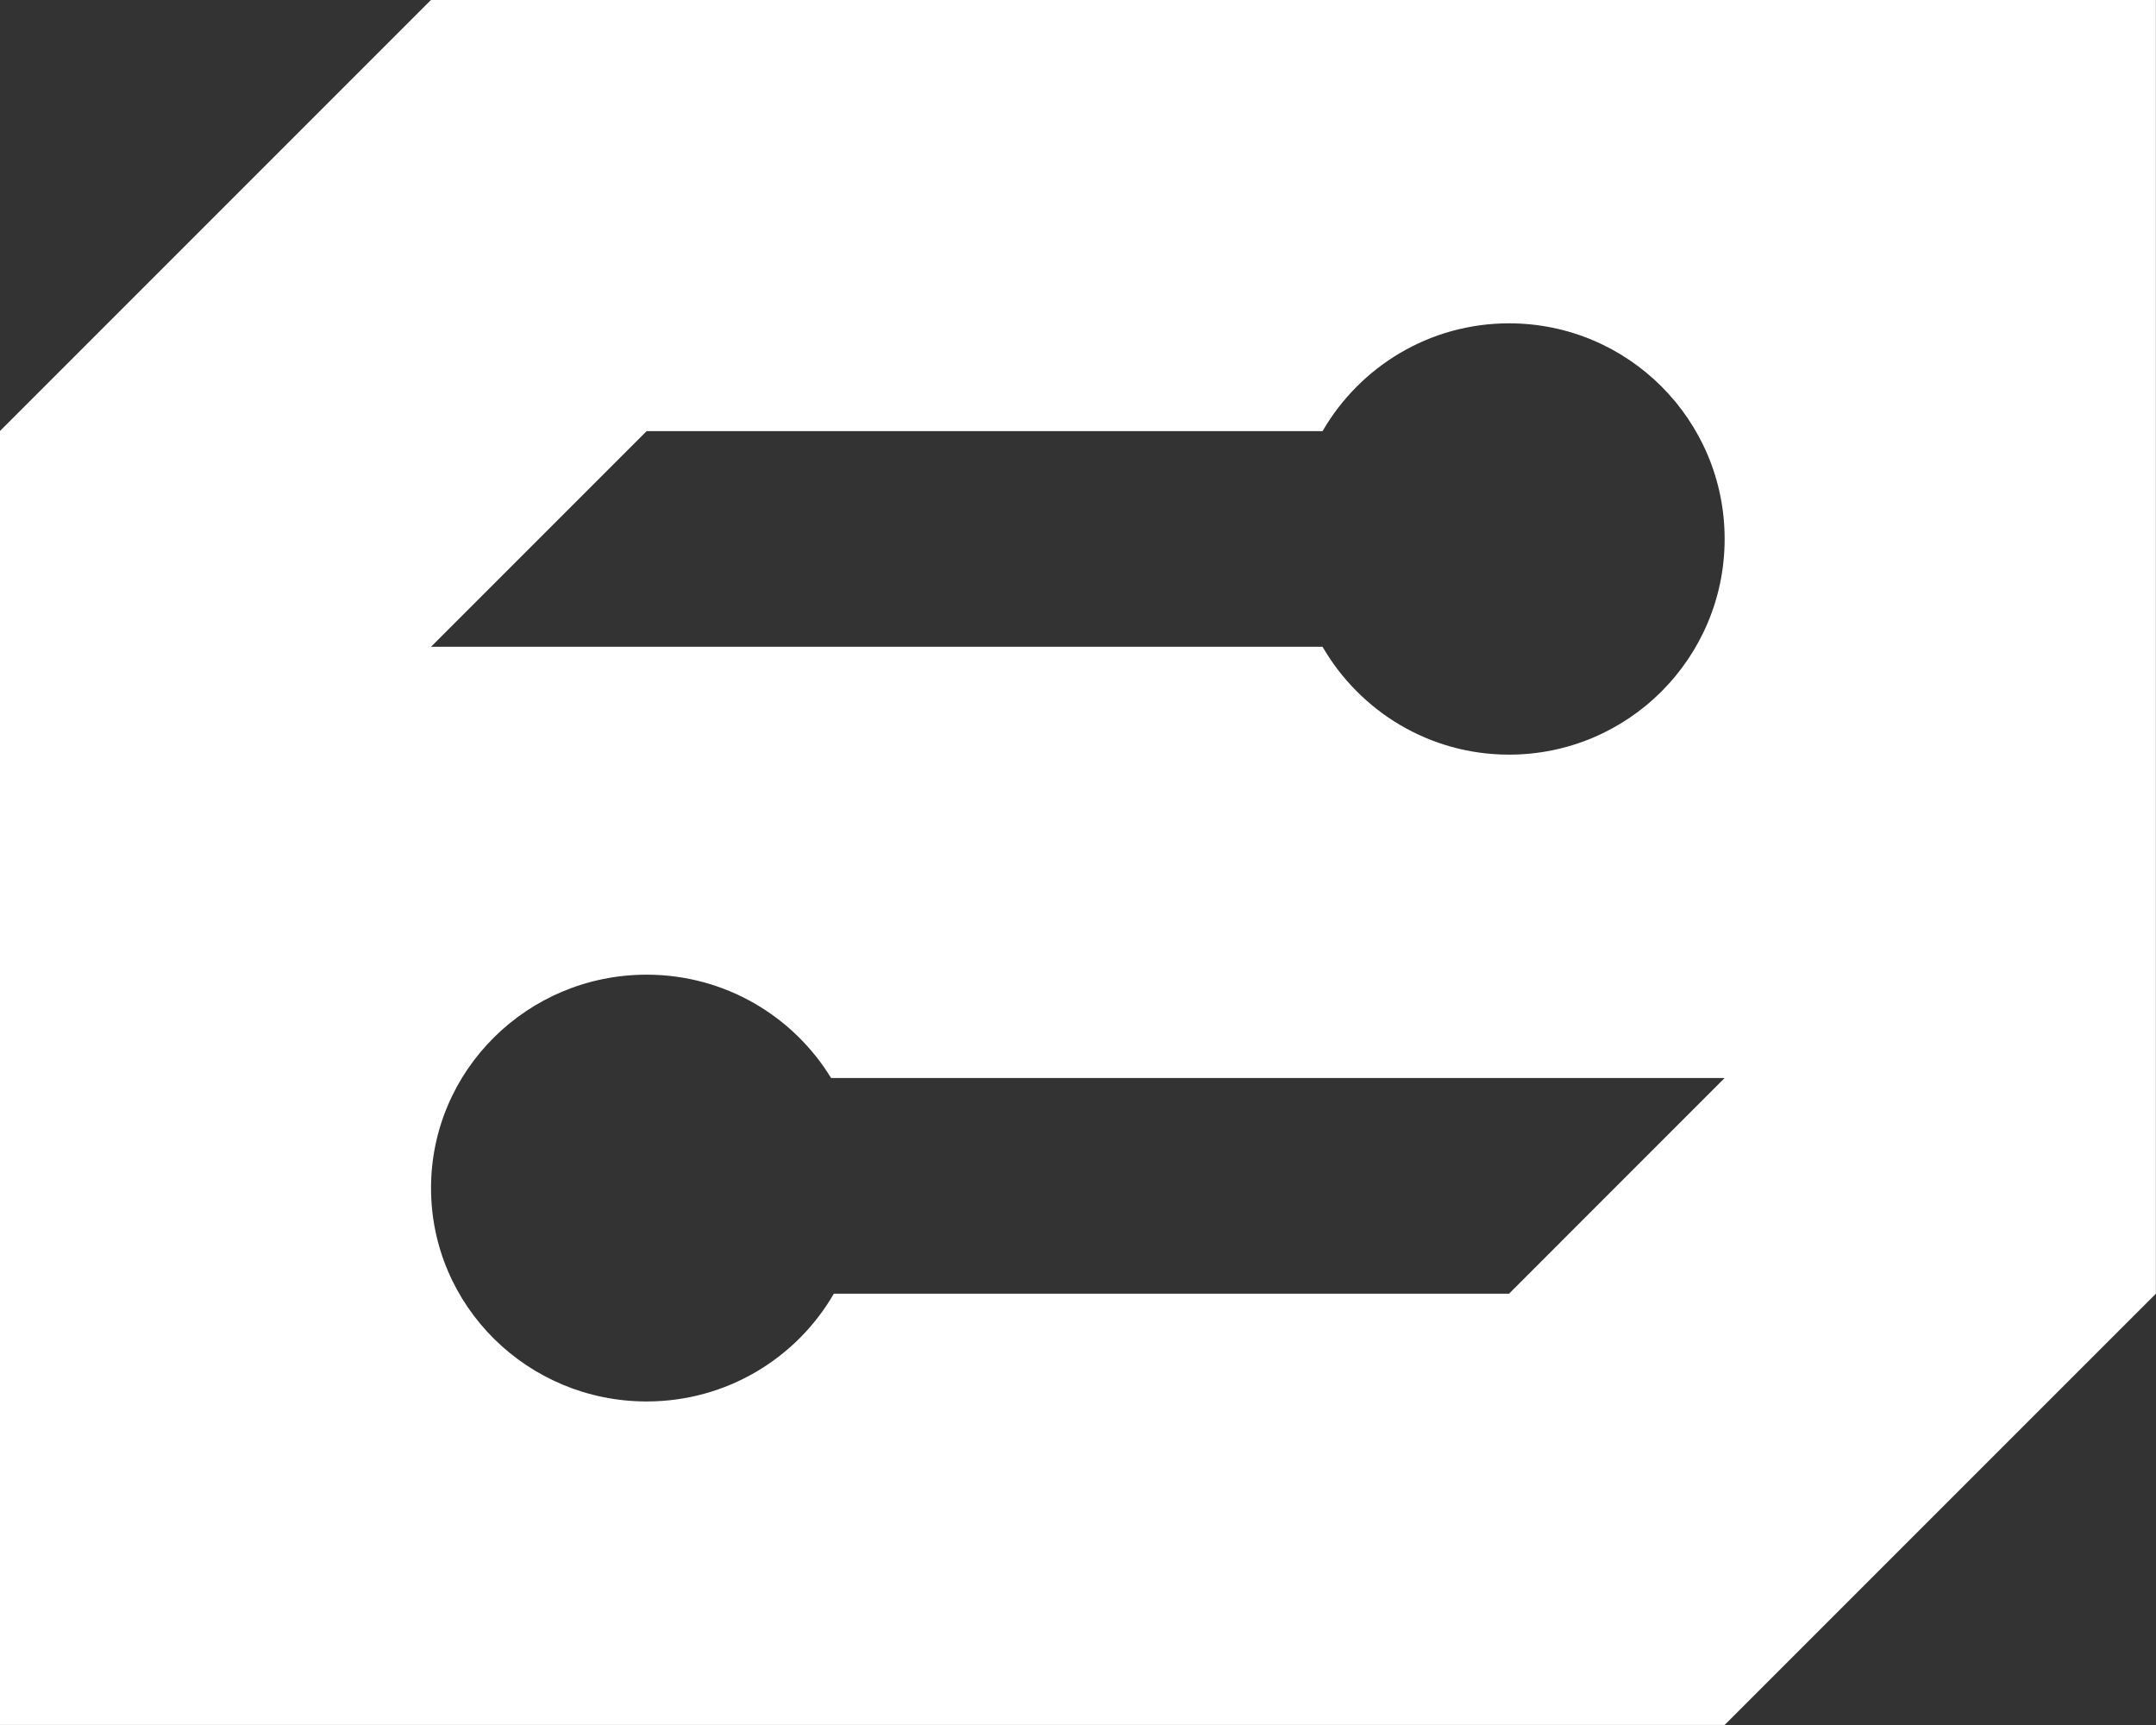 <svg 
 xmlns="http://www.w3.org/2000/svg"
 xmlns:xlink="http://www.w3.org/1999/xlink"
 width="40px" height="32px">
<rect width="100%" height="100%" fill="#333333" stroke="none"/>
<path fill-rule="evenodd"  fill="rgb(255, 255, 255)"
 d="M31.997,31.999 L-0.003,31.999 L-0.003,7.998 L7.997,-0.002 L39.998,-0.002 L39.998,23.999 L31.997,31.999 ZM27.997,5.998 C26.518,5.998 25.229,6.804 24.537,7.998 L11.997,7.998 L7.997,11.998 L24.537,11.998 C25.229,13.193 26.518,13.999 27.997,13.999 C30.207,13.999 31.997,12.207 31.997,9.998 C31.997,7.789 30.207,5.998 27.997,5.998 ZM15.419,19.998 C14.719,18.852 13.451,18.081 11.997,18.081 C9.788,18.081 7.997,19.854 7.997,22.040 C7.997,24.226 9.788,25.998 11.997,25.998 C13.485,25.998 14.781,25.192 15.470,23.999 L27.997,23.999 L31.997,19.998 L15.419,19.998 Z"/>
</svg>